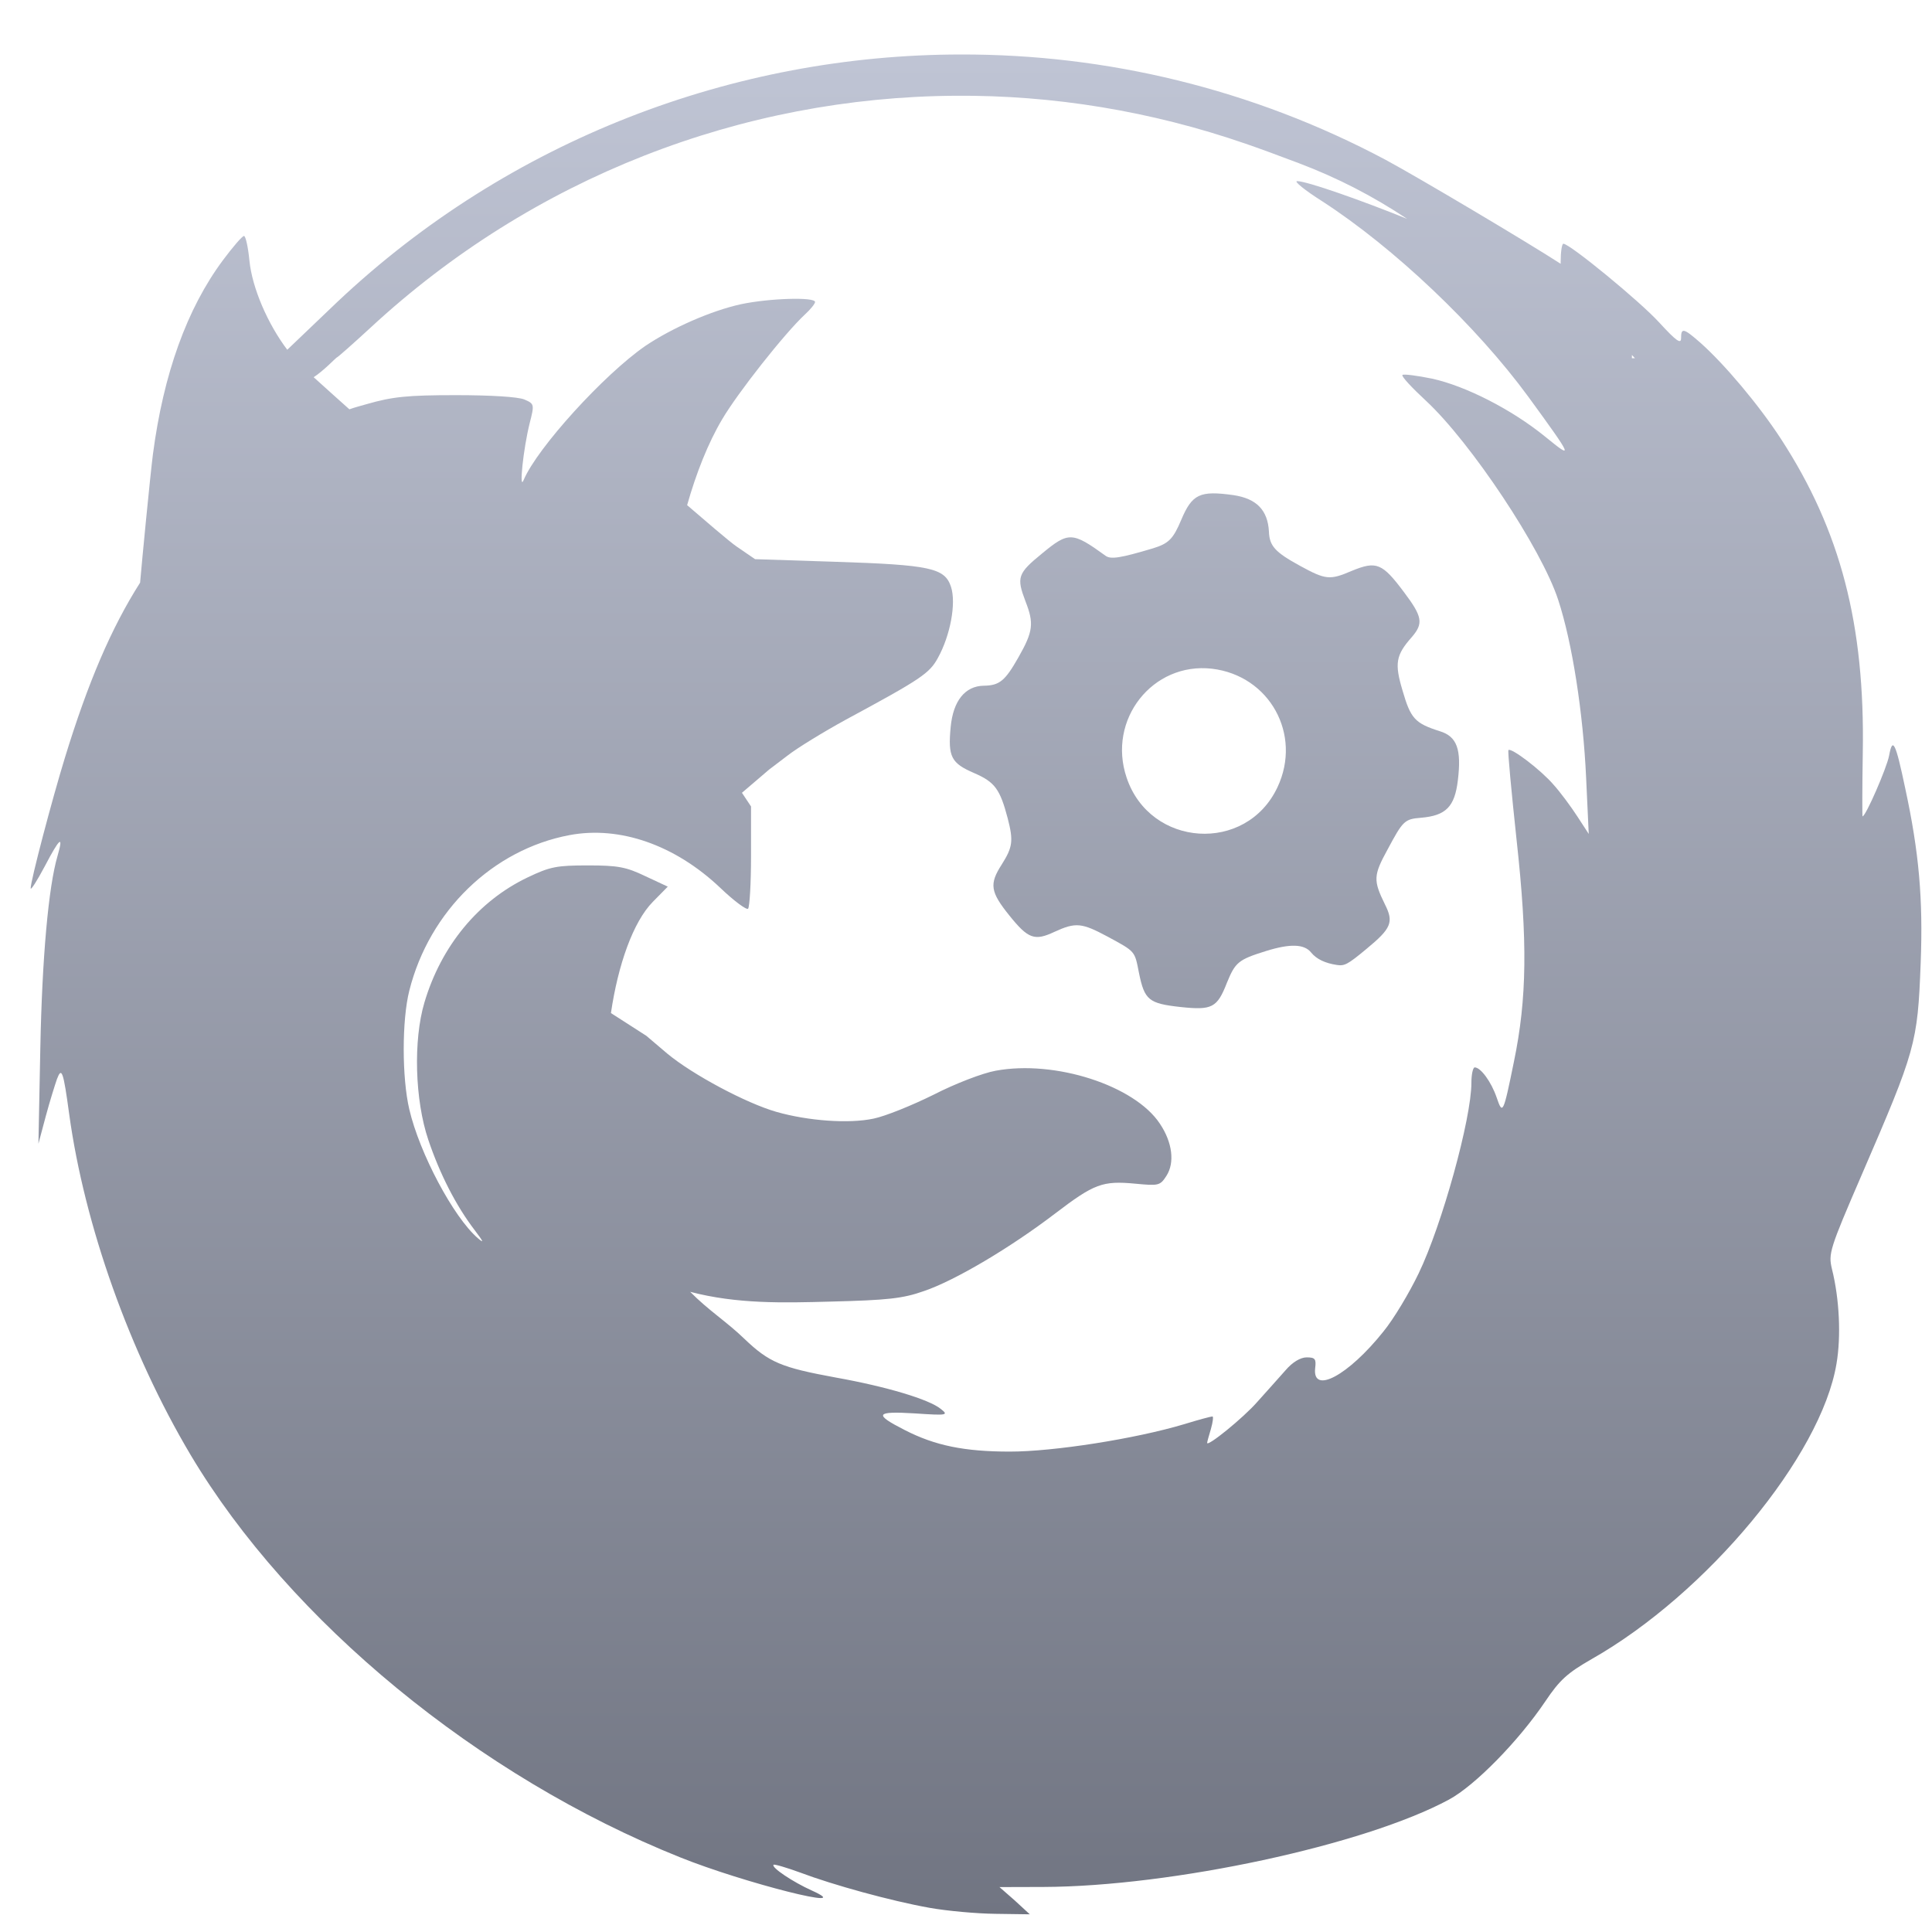 <svg xmlns="http://www.w3.org/2000/svg" xmlns:xlink="http://www.w3.org/1999/xlink" width="64" height="64" viewBox="0 0 64 64" version="1.1"><defs><linearGradient id="linear0" gradientUnits="userSpaceOnUse" x1="0" y1="0" x2="0" y2="1" gradientTransform="matrix(63,0,0,63.887,-0.092,0.792)"><stop offset="0" style="stop-color:#c1c6d6;stop-opacity:1;"/><stop offset="1" style="stop-color:#6f7380;stop-opacity:1;"/></linearGradient><linearGradient id="linear1" gradientUnits="userSpaceOnUse" x1="0" y1="0" x2="0" y2="1" gradientTransform="matrix(63,0,0,63.887,-0.092,0.792)"><stop offset="0" style="stop-color:#c1c6d6;stop-opacity:1;"/><stop offset="1" style="stop-color:#6f7380;stop-opacity:1;"/></linearGradient></defs><g id="surface1"><path style=" stroke:none;fill-rule:nonzero;fill:url(#linear0);" d="M 31.828 1.805 C 24.328 1.809 16.883 4.617 11.176 10 L 9.516 11.586 C 8.871 10.734 8.352 9.539 8.262 8.629 C 8.219 8.184 8.137 7.816 8.082 7.816 C 8.027 7.816 7.715 8.176 7.387 8.617 C 6.191 10.223 5.414 12.391 5.066 15.047 C 4.973 15.777 4.703 18.578 4.641 19.301 C 3.688 20.797 2.914 22.609 2.152 25.094 C 1.715 26.516 1.012 29.191 1.016 29.426 C 1.016 29.508 1.227 29.18 1.484 28.695 C 1.98 27.746 2.113 27.641 1.906 28.352 C 1.605 29.379 1.395 31.727 1.336 34.707 L 1.273 37.887 L 1.516 36.977 C 1.648 36.484 1.824 35.926 1.887 35.746 C 2.043 35.332 2.098 35.477 2.293 36.914 C 2.797 40.578 4.289 44.789 6.316 48.199 C 9.598 53.707 15.863 58.859 22.531 61.527 C 24.641 62.375 28.48 63.344 26.891 62.625 C 26.273 62.348 25.539 61.859 25.625 61.773 C 25.648 61.746 26.047 61.863 26.508 62.031 C 27.594 62.441 29.508 62.969 30.793 63.199 C 31.363 63.301 32.348 63.391 32.973 63.398 L 34.113 63.414 L 33.617 62.957 L 33.109 62.512 L 34.562 62.508 C 38.832 62.492 45.207 61.121 48 59.613 C 48.855 59.152 50.301 57.68 51.191 56.359 C 51.668 55.648 51.926 55.418 52.723 54.961 C 56.543 52.793 60.328 48.23 60.836 45.176 C 60.992 44.27 60.934 43.023 60.684 42.031 C 60.566 41.527 60.602 41.391 61.668 38.926 C 63.457 34.785 63.523 34.582 63.625 31.902 C 63.707 29.785 63.57 28.234 63.117 26.133 C 62.793 24.586 62.695 24.395 62.578 25.035 C 62.5 25.441 61.805 27.043 61.699 27.043 C 61.688 27.043 61.688 26.094 61.707 24.941 C 61.781 20.695 60.973 17.578 58.996 14.539 C 58.27 13.422 57.121 12.055 56.316 11.344 C 55.766 10.863 55.688 10.852 55.688 11.203 C 55.688 11.41 55.527 11.297 54.965 10.684 C 54.32 9.977 52 8.074 51.789 8.074 C 51.738 8.074 51.699 8.352 51.699 8.68 C 51.699 8.703 51.699 8.719 51.699 8.738 C 50.602 8.027 46.953 5.859 45.898 5.293 C 41.48 2.941 36.637 1.793 31.828 1.805 M 31.656 3.172 C 34.871 3.148 38.125 3.676 41.266 4.762 C 41.645 4.891 42.348 5.148 43.016 5.402 C 44.32 5.895 45.484 6.5 46.613 7.25 C 45.121 6.645 43.293 6 42.969 6 C 42.852 6 43.223 6.301 43.789 6.66 C 46.176 8.203 48.91 10.797 50.629 13.145 C 52.109 15.176 52.137 15.242 51.191 14.469 C 50.078 13.562 48.547 12.785 47.438 12.543 C 46.938 12.441 46.492 12.383 46.457 12.422 C 46.418 12.465 46.77 12.844 47.234 13.273 C 48.723 14.656 51.066 18.176 51.617 19.871 C 52.082 21.285 52.445 23.617 52.543 25.777 L 52.629 27.625 L 52.25 27.043 C 52.039 26.719 51.688 26.242 51.461 25.992 C 51.051 25.512 50.062 24.758 49.969 24.848 C 49.941 24.875 50.066 26.211 50.238 27.816 C 50.609 31.188 50.582 33.082 50.152 35.164 C 49.797 36.906 49.777 36.938 49.578 36.355 C 49.402 35.84 49.051 35.359 48.852 35.359 C 48.793 35.359 48.742 35.594 48.742 35.867 C 48.742 37.055 47.77 40.574 46.996 42.18 C 46.691 42.816 46.168 43.695 45.824 44.113 C 44.664 45.566 43.473 46.203 43.566 45.328 C 43.605 45.016 43.566 44.965 43.285 44.965 C 43.082 44.965 42.816 45.121 42.586 45.391 C 42.375 45.625 41.957 46.102 41.648 46.441 C 41.191 46.965 39.988 47.941 39.988 47.797 C 39.988 47.77 40.043 47.566 40.113 47.336 C 40.18 47.102 40.199 46.922 40.164 46.922 C 40.113 46.922 39.703 47.031 39.234 47.176 C 37.605 47.664 34.902 48.086 33.453 48.086 C 31.945 48.086 30.973 47.887 29.969 47.371 C 28.934 46.844 29 46.742 30.297 46.82 C 31.395 46.895 31.426 46.879 31.164 46.672 C 30.773 46.355 29.371 45.934 27.688 45.633 C 25.887 45.301 25.484 45.141 24.648 44.34 C 24.078 43.789 23.457 43.398 22.863 42.793 C 24.41 43.199 25.938 43.16 27.512 43.117 C 29.398 43.07 29.906 43.016 30.602 42.77 C 31.633 42.422 33.469 41.332 34.953 40.199 C 36.25 39.211 36.52 39.109 37.609 39.211 C 38.383 39.285 38.43 39.277 38.641 38.949 C 38.918 38.516 38.84 37.844 38.422 37.223 C 37.586 35.957 34.945 35.105 32.984 35.469 C 32.551 35.547 31.645 35.895 30.93 36.262 C 30.215 36.617 29.324 36.977 28.941 37.055 C 28.129 37.23 26.773 37.133 25.719 36.832 C 24.711 36.543 22.945 35.598 22.109 34.906 L 21.41 34.312 L 20.238 33.559 C 20.473 31.961 20.973 30.535 21.629 29.871 L 22.121 29.371 L 21.375 29.023 C 20.742 28.719 20.469 28.668 19.48 28.668 C 18.445 28.668 18.227 28.707 17.477 29.066 C 15.84 29.848 14.613 31.34 14.059 33.211 C 13.688 34.457 13.742 36.441 14.188 37.758 C 14.57 38.891 15.105 39.941 15.727 40.754 C 16.02 41.141 16.047 41.203 15.824 41.012 C 15.02 40.316 13.898 38.203 13.559 36.75 C 13.312 35.699 13.312 33.793 13.559 32.816 C 14.223 30.172 16.328 28.141 18.867 27.664 C 20.531 27.352 22.359 27.988 23.859 29.41 C 24.312 29.844 24.73 30.152 24.781 30.102 C 24.832 30.047 24.879 29.27 24.879 28.363 L 24.879 26.715 L 24.578 26.262 L 25.484 25.488 L 26.086 25.031 C 26.41 24.777 27.285 24.242 28.027 23.836 C 30.508 22.496 30.789 22.309 31.07 21.793 C 31.48 21.051 31.68 19.988 31.504 19.441 C 31.297 18.816 30.832 18.711 27.645 18.609 L 25.012 18.523 L 24.402 18.105 C 24.16 17.941 23.258 17.16 22.762 16.734 C 23.059 15.684 23.457 14.672 23.922 13.891 C 24.438 13.012 25.992 11.043 26.66 10.422 C 26.844 10.254 27 10.062 27 10.004 C 27 9.832 25.48 9.879 24.543 10.078 C 23.562 10.293 22.262 10.863 21.375 11.461 C 20.004 12.41 17.797 14.836 17.348 15.898 C 17.184 16.301 17.336 14.855 17.547 14.016 C 17.707 13.395 17.699 13.375 17.371 13.234 C 17.164 13.145 16.258 13.09 15.102 13.09 C 13.488 13.09 13.004 13.141 12.148 13.387 C 11.949 13.445 11.758 13.492 11.574 13.559 C 11.277 13.293 10.785 12.855 10.391 12.496 C 10.727 12.277 11.133 11.848 11.148 11.848 C 11.176 11.848 11.684 11.398 12.277 10.852 C 17.664 5.867 24.582 3.215 31.656 3.172 M 54.059 11.758 C 54.09 11.789 54.129 11.832 54.16 11.867 L 54.059 11.867 Z M 54.059 11.758 "/><path style=" stroke:none;fill-rule:nonzero;fill:url(#linear1);" d="M 44.281 31.965 C 43.895 31.906 43.613 31.773 43.434 31.555 C 43.207 31.27 42.742 31.254 41.938 31.504 C 41.023 31.789 40.922 31.875 40.645 32.551 C 40.32 33.387 40.152 33.469 39.109 33.359 C 38.055 33.242 37.914 33.133 37.73 32.23 C 37.586 31.496 37.621 31.531 36.691 31.027 C 35.832 30.566 35.633 30.547 34.934 30.867 C 34.27 31.18 34.059 31.102 33.434 30.324 C 32.805 29.543 32.766 29.285 33.184 28.637 C 33.547 28.062 33.574 27.855 33.383 27.113 C 33.125 26.133 32.953 25.906 32.27 25.609 C 31.508 25.281 31.398 25.07 31.492 24.086 C 31.574 23.215 31.969 22.723 32.594 22.715 C 33.113 22.707 33.297 22.551 33.738 21.773 C 34.227 20.914 34.254 20.648 33.973 19.926 C 33.668 19.125 33.707 18.996 34.523 18.332 C 35.398 17.609 35.52 17.613 36.617 18.406 C 36.789 18.539 37.109 18.488 38.195 18.164 C 38.715 18.004 38.863 17.855 39.129 17.223 C 39.492 16.363 39.746 16.246 40.863 16.402 C 41.621 16.516 41.996 16.895 42.035 17.609 C 42.051 18.086 42.242 18.293 43.055 18.738 C 43.918 19.211 44.051 19.223 44.781 18.91 C 45.598 18.574 45.789 18.652 46.516 19.625 C 47.121 20.43 47.156 20.652 46.77 21.102 C 46.238 21.703 46.191 21.973 46.461 22.875 C 46.73 23.805 46.871 23.961 47.699 24.223 C 48.266 24.398 48.418 24.824 48.293 25.852 C 48.188 26.727 47.898 27.02 47.066 27.09 C 46.527 27.133 46.473 27.191 45.965 28.141 C 45.492 29.004 45.488 29.164 45.879 29.961 C 46.176 30.551 46.09 30.754 45.266 31.434 C 44.633 31.961 44.535 32.004 44.281 31.965 M 42.32 26.074 C 43.137 24.332 42.059 22.379 40.148 22.152 C 38.18 21.926 36.672 23.84 37.32 25.758 C 38.094 28.074 41.285 28.285 42.32 26.074 "/></g></svg>
